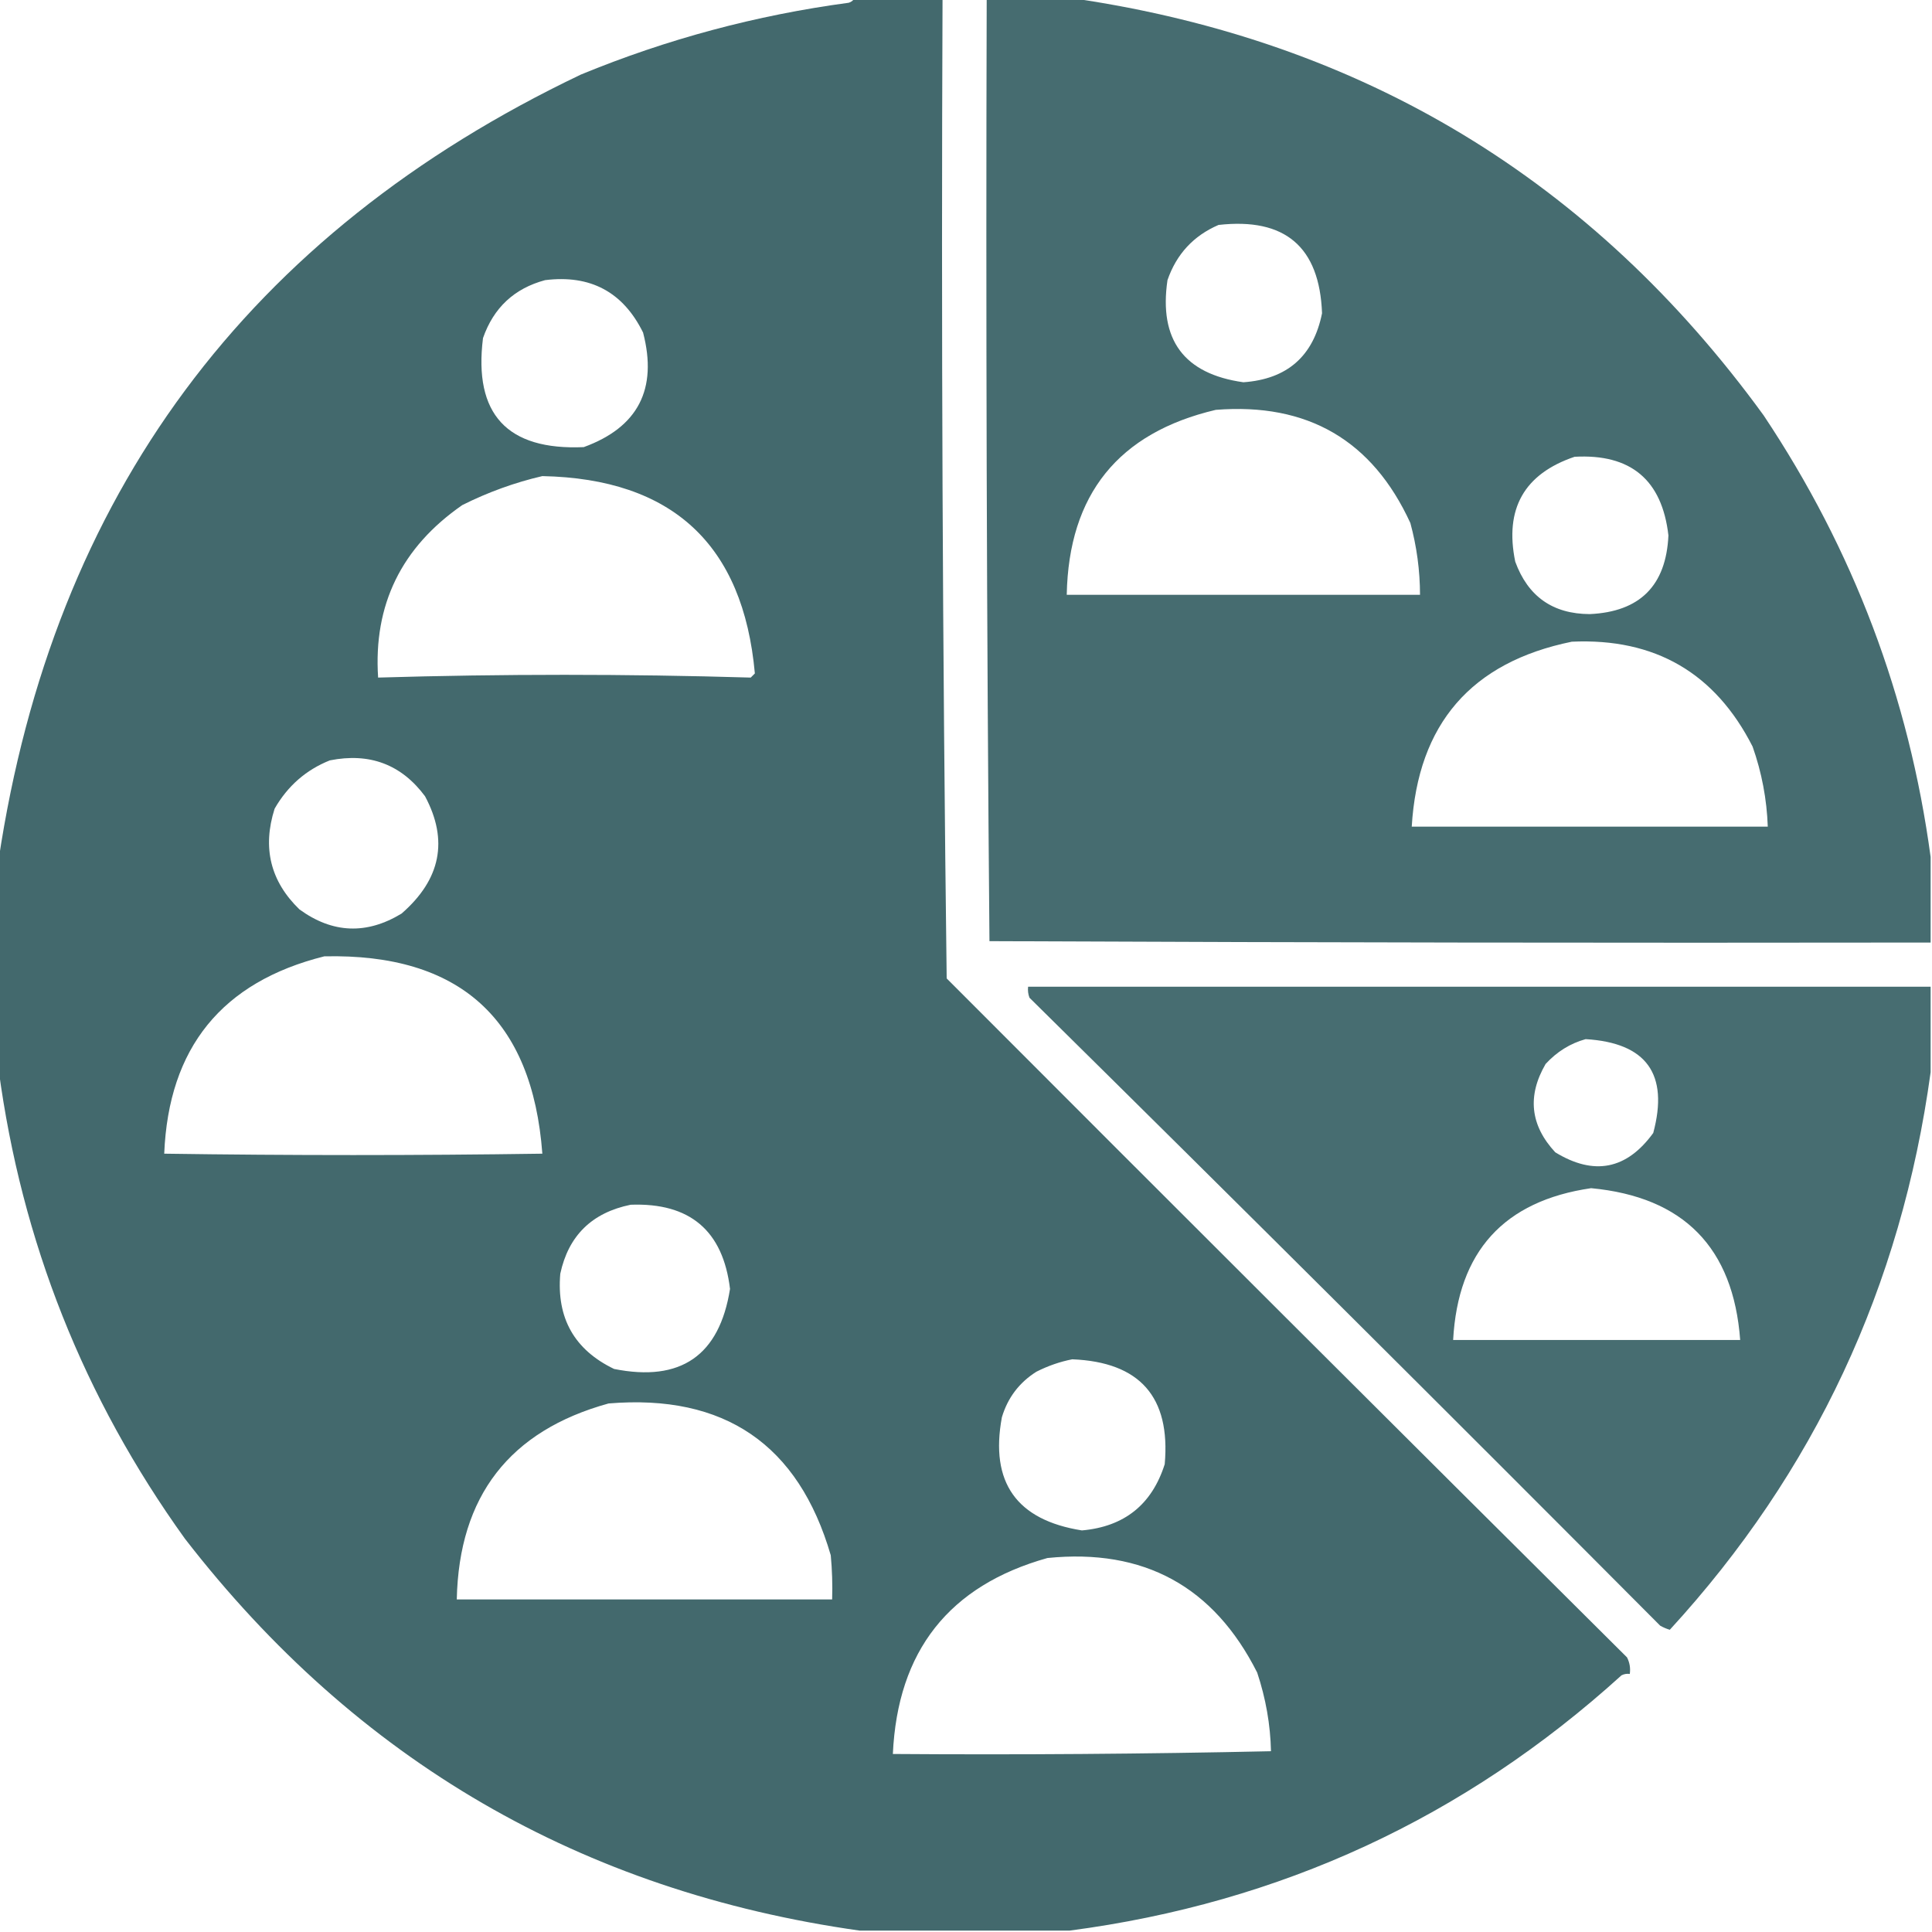 <?xml version="1.0" encoding="UTF-8"?>
<!DOCTYPE svg PUBLIC "-//W3C//DTD SVG 1.1//EN" "http://www.w3.org/Graphics/SVG/1.1/DTD/svg11.dtd">
<svg xmlns="http://www.w3.org/2000/svg" version="1.1" width="700px" height="700px" style="shape-rendering:geometricPrecision; text-rendering:geometricPrecision; image-rendering:optimizeQuality; fill-rule:evenodd; clip-rule:evenodd" xmlns:xlink="http://www.w3.org/1999/xlink">
<g><path style="opacity:0.963" fill="#3c6468" d="M 309.5,-0.5 C 320.167,-0.5 330.833,-0.5 341.5,-0.5C 341.006,117.89 341.506,236.223 343,354.5C 425.014,436.68 507.18,518.68 589.5,600.5C 590.466,602.396 590.799,604.396 590.5,606.5C 589.448,606.351 588.448,606.517 587.5,607C 530.579,658.623 463.912,689.457 387.5,699.5C 362.167,699.5 336.833,699.5 311.5,699.5C 210.782,685.287 129.282,637.954 67,557.5C 30.328,506.485 7.828,449.818 -0.5,387.5C -0.5,362.167 -0.5,336.833 -0.5,311.5C 19.334,179.463 89.667,84.629 210.5,27C 241.647,14.166 273.981,5.5 307.5,1C 308.416,0.722 309.082,0.222 309.5,-0.5 Z M 197.5,101.5 C 213.917,99.459 225.75,105.793 233,120.5C 238.336,140.999 231.169,154.832 211.5,162C 183.715,163.216 171.549,150.05 175,122.5C 178.831,111.501 186.331,104.501 197.5,101.5 Z M 196.5,172.5 C 243.621,173.46 269.287,197.293 273.5,244C 273,244.5 272.5,245 272,245.5C 227,244.167 182,244.167 137,245.5C 135.251,219.144 145.418,198.311 167.5,183C 176.821,178.33 186.488,174.83 196.5,172.5 Z M 119.5,275.5 C 133.925,272.628 145.425,276.961 154,288.5C 162.539,304.467 159.706,318.633 145.5,331C 132.817,338.705 120.484,338.205 108.5,329.5C 97.989,319.322 94.989,307.156 99.5,293C 104.221,284.769 110.888,278.935 119.5,275.5 Z M 117.5,346.5 C 166.55,345.388 192.883,369.222 196.5,418C 150.833,418.667 105.167,418.667 59.5,418C 61.076,379.604 80.409,355.771 117.5,346.5 Z M 228.5,436.5 C 249.949,435.702 261.949,445.869 264.5,467C 260.653,491.161 246.653,500.828 222.5,496C 208.118,489.079 201.618,477.579 203,461.5C 205.958,447.71 214.458,439.377 228.5,436.5 Z M 388.5,492.5 C 412.997,493.494 424.164,506.16 422,530.5C 417.357,545.139 407.357,553.139 392,554.5C 368.293,550.751 358.627,537.084 363,513.5C 365.115,506.432 369.282,500.932 375.5,497C 379.75,494.856 384.083,493.356 388.5,492.5 Z M 220.5,508.5 C 262.475,505.012 289.308,523.345 301,563.5C 301.499,568.823 301.666,574.156 301.5,579.5C 256.167,579.5 210.833,579.5 165.5,579.5C 166.295,542.059 184.628,518.392 220.5,508.5 Z M 379.5,564.5 C 414.427,560.957 439.761,574.79 455.5,606C 458.621,615.378 460.288,624.878 460.5,634.5C 414.838,635.5 369.172,635.833 323.5,635.5C 325.211,598.154 343.878,574.487 379.5,564.5 Z"/></g>
<g><path style="opacity:0.944" fill="#3c6468" d="M 357.5,-0.5 C 368.167,-0.5 378.833,-0.5 389.5,-0.5C 493.887,14.936 577.053,65.269 639,150.5C 671.512,199.208 691.679,252.541 699.5,310.5C 699.5,320.833 699.5,331.167 699.5,341.5C 585.833,341.667 472.166,341.5 358.5,341C 357.501,227.237 357.168,113.404 357.5,-0.5 Z M 441.5,81.5 C 465.605,78.781 478.105,89.447 479,113.5C 475.88,129.047 466.38,137.381 450.5,138.5C 428.987,135.473 419.82,123.139 423,101.5C 426.264,92.072 432.431,85.405 441.5,81.5 Z M 440.5,148.5 C 473.741,145.858 497.241,159.524 511,189.5C 513.313,198.006 514.48,206.673 514.5,215.5C 471.833,215.5 429.167,215.5 386.5,215.5C 387.208,179.134 405.208,156.8 440.5,148.5 Z M 570.5,165.5 C 590.86,164.368 602.193,173.868 604.5,194C 603.667,212.167 594.167,221.667 576,222.5C 562.612,222.45 553.612,216.117 549,203.5C 545.063,184.359 552.23,171.692 570.5,165.5 Z M 569.5,232.5 C 599.596,231.126 621.429,243.793 635,270.5C 638.312,279.891 640.145,289.558 640.5,299.5C 597.5,299.5 554.5,299.5 511.5,299.5C 513.733,262.272 533.067,239.939 569.5,232.5 Z"/></g>
<g><path style="opacity:0.941" fill="#3c6468" d="M 699.5,357.5 C 699.5,367.833 699.5,378.167 699.5,388.5C 688.852,466.12 657.352,533.453 605,590.5C 603.775,590.138 602.609,589.638 601.5,589C 525.639,512.806 449.473,436.973 373,361.5C 372.51,360.207 372.343,358.873 372.5,357.5C 481.5,357.5 590.5,357.5 699.5,357.5 Z M 574.5,376.5 C 596.553,377.824 604.72,389.157 599,410.5C 589.377,423.752 577.544,426.085 563.5,417.5C 554.448,407.744 553.281,397.078 560,385.5C 564.102,381.046 568.935,378.046 574.5,376.5 Z M 576.5,430.5 C 610.006,433.672 628.006,452.005 630.5,485.5C 595.833,485.5 561.167,485.5 526.5,485.5C 528.247,453.426 544.913,435.093 576.5,430.5 Z"/></g>
</svg>
